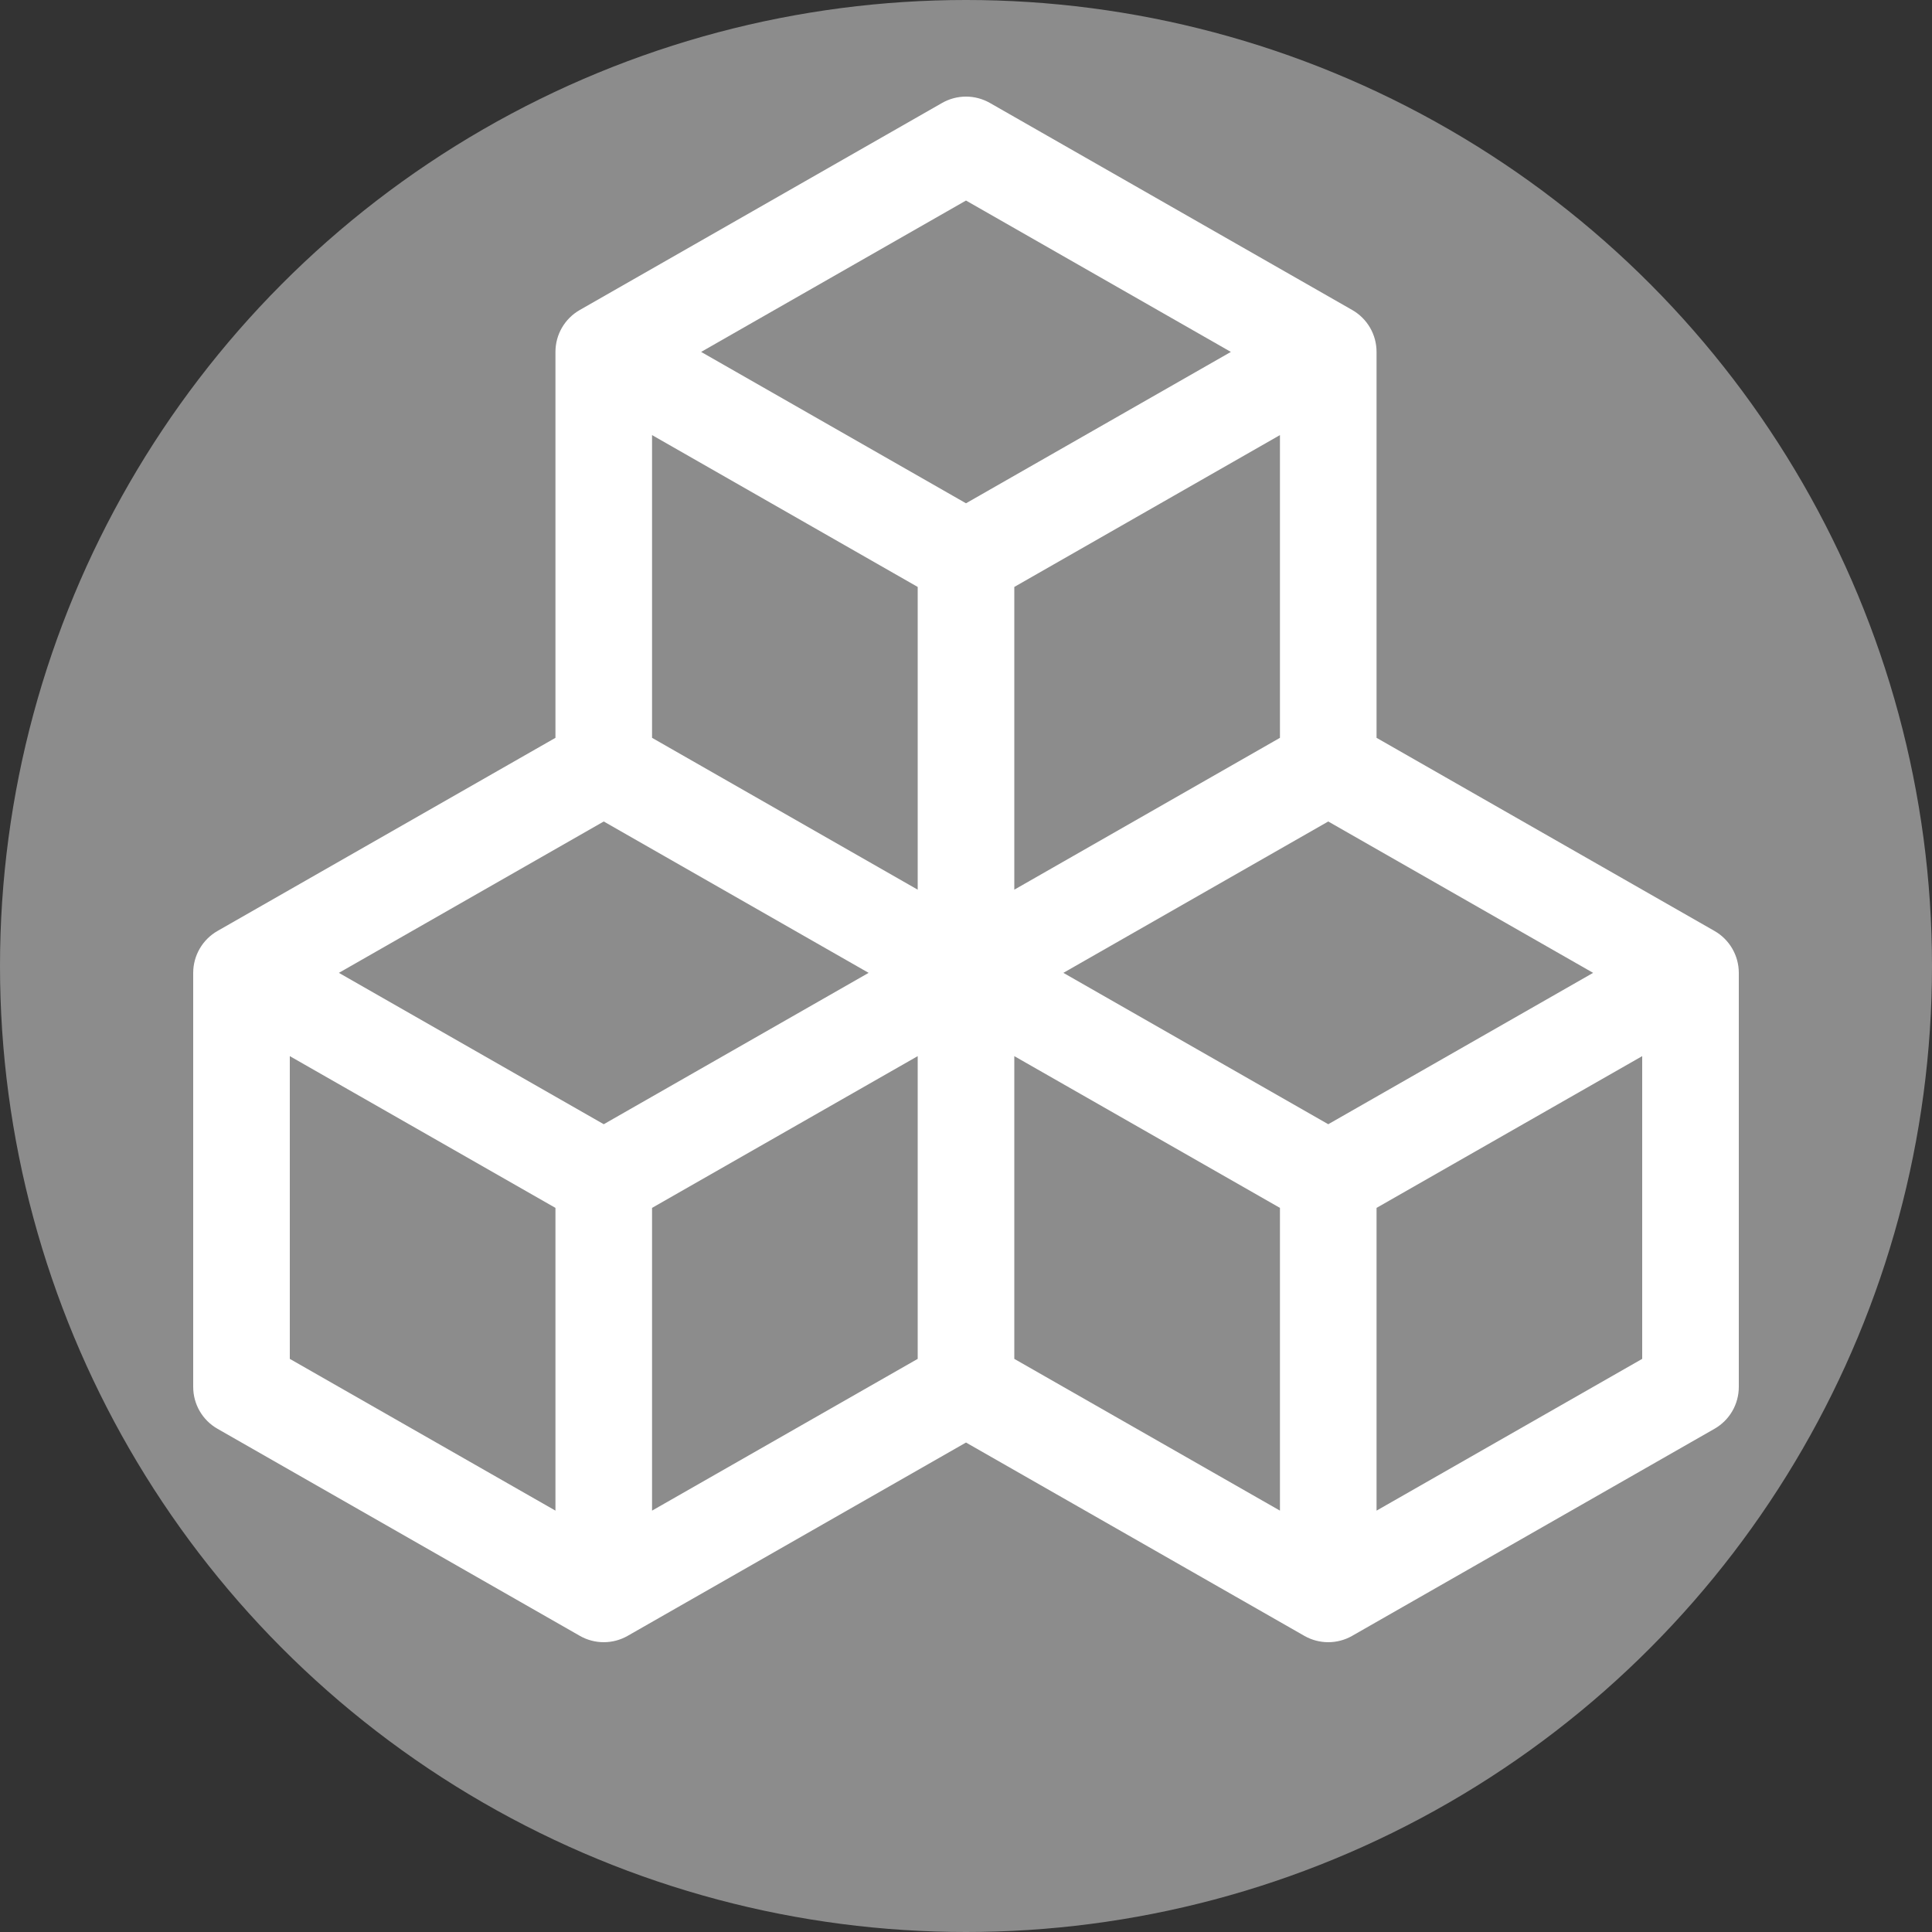 <svg width="20" height="20" viewBox="0 0 20 20" fill="none" xmlns="http://www.w3.org/2000/svg">
<rect x="0" y="0" width="20" height="20" fill="#333333" stroke="none"/>
<circle cx="10" cy="10" r="10" fill="#8C8C8C"/>
<path d="M9.752 1.066C9.906 0.978 10.094 0.978 10.248 1.066L13.998 3.209C14.154 3.298 14.25 3.463 14.25 3.643V7.638L17.748 9.637C17.904 9.726 18 9.892 18 10.071V14.357C18 14.537 17.904 14.702 17.748 14.791L13.998 16.934C13.844 17.022 13.656 17.022 13.502 16.934L10 14.933L6.498 16.934C6.344 17.022 6.156 17.022 6.002 16.934L2.252 14.791C2.096 14.702 2 14.537 2 14.357V10.071C2 9.892 2.096 9.726 2.252 9.637L5.75 7.638V3.643C5.75 3.463 5.846 3.298 6.002 3.209L9.752 1.066ZM6.25 8.504L3.508 10.071L6.25 11.638L8.992 10.071L6.25 8.504ZM9.5 10.933L6.75 12.504V15.638L9.5 14.067V10.933ZM10.5 14.067L13.25 15.638V12.504L10.5 10.933V14.067ZM11.008 10.071L13.75 11.638L16.492 10.071L13.75 8.504L11.008 10.071ZM13.25 7.638V4.504L10.5 6.076V9.21L13.25 7.638ZM9.5 9.21V6.076L6.75 4.504V7.638L9.5 9.21ZM7.258 3.643L10 5.21L12.742 3.643L10 2.076L7.258 3.643ZM17 10.933L14.25 12.504V15.638L17 14.067V10.933ZM5.75 15.638V12.504L3 10.933V14.067L5.75 15.638Z" fill="white"/>
</svg>
